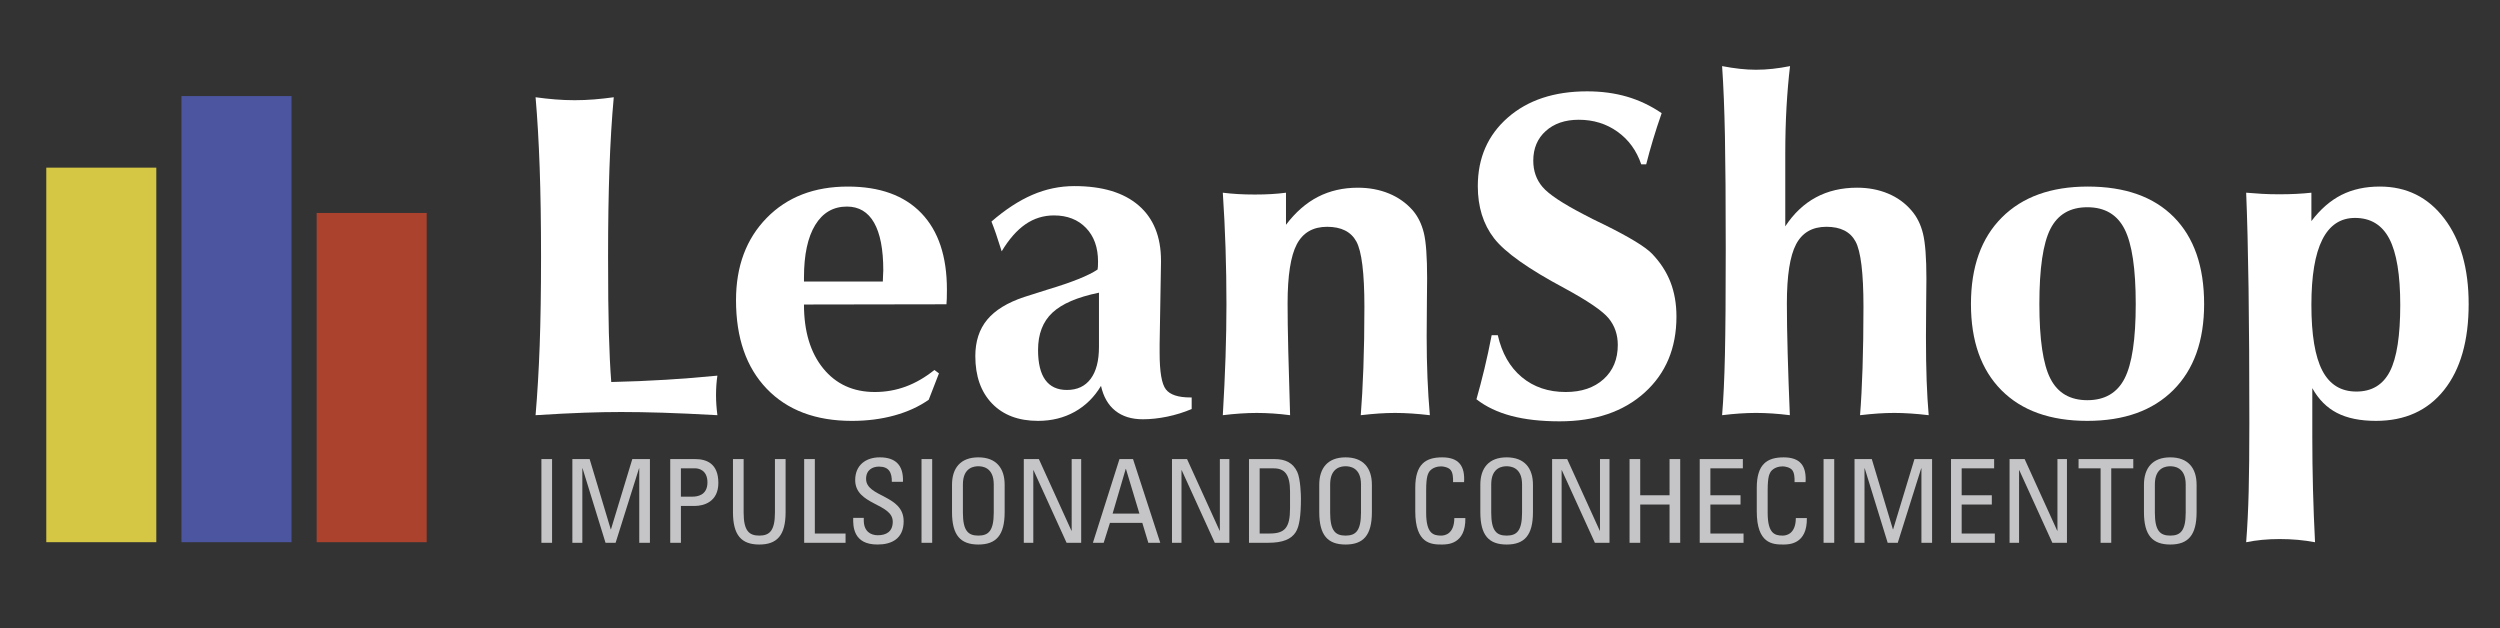 <?xml version="1.0" encoding="utf-8"?>
<!-- Generator: Adobe Illustrator 24.3.0, SVG Export Plug-In . SVG Version: 6.00 Build 0)  -->
<svg version="1.1" id="Layer_1" xmlns="http://www.w3.org/2000/svg" xmlns:xlink="http://www.w3.org/1999/xlink" x="0px" y="0px"
	 viewBox="0 0 3589 902" style="enable-background:new 0 0 3589 902;" xml:space="preserve">
<rect x="0" y="0" width="3589" height="902" fill="#333333" stroke="none"/>
<style type="text/css">
	.st0{fill:#D5C743;}
	.st1{fill:#4C55A0;}
	.st2{fill:#AB422E;}
	.st3{fill:#C5C5C7;}
	.st4{fill:#FFFFFF;}
</style>
<g>
	<rect x="66.44" y="240.67" class="st0" width="157.95" height="537.69"/>
	<rect x="260.51" y="137.92" class="st1" width="157.95" height="640.44"/>
	<rect x="454.58" y="305.74" class="st2" width="157.95" height="472.62"/>
	<g>
		<path class="st3" d="M792.55,779.22h-15.31V659.05h15.31V779.22z"/>
		<path class="st3" d="M836.01,779.22h-14.32V659.05h24.8l30.29,100.86h0.33l30.62-100.86h25.3v120.17h-15.31V672.37h-0.33
			l-33.62,106.85h-14.48l-32.95-106.85h-0.33V779.22z"/>
		<path class="st3" d="M962.19,779.22V659.05h35.62c16.15,0,33.46,6,33.46,34.29c0,27.3-21.3,32.96-33.62,32.96h-20.14v52.93H962.19
			z M977.51,712.98h16.81c6.32,0,21.3-1.66,21.3-20.47c0-18.31-13.65-20.14-16.98-20.14h-21.14V712.98z"/>
		<path class="st3" d="M1052.25,659.05h15.31v76.89c0,26.3,7.99,32.96,22.47,32.96c14.48,0,22.47-6.66,22.47-32.96v-76.89h15.31
			v76.24c0,33.28-12.32,46.43-37.78,46.43s-37.78-13.15-37.78-46.43V659.05z"/>
		<path class="st3" d="M1154.47,779.22V659.05h15.31V765.9h44.11v13.32H1154.47z"/>
		<path class="st3" d="M1240.02,743.44v3.49c0,16.32,10.32,21.47,20.14,21.47c12.15,0,21.47-5.15,21.47-19.47
			c0-26.63-53.92-23.63-53.92-59.75c0-21.3,15.15-32.62,35.29-32.62c21.97,0,34.29,10.65,33.29,35.11h-15.98
			c0.16-13.15-4-21.81-18.48-21.81c-9.15,0-18.48,4.66-18.48,17.64c0,26.47,53.93,22.63,53.93,60.75c0,25.3-17.48,33.45-37.28,33.45
			c-35.45,0.33-35.45-26.8-35.12-38.28H1240.02z"/>
		<path class="st3" d="M1338.24,779.22h-15.31V659.05h15.31V779.22z"/>
		<path class="st3" d="M1366.72,735.29v-39.45c0-23.97,12.31-39.27,37.78-39.27c25.46,0,37.78,15.3,37.78,39.27v39.45
			c0,33.28-12.32,46.43-37.78,46.43C1379.03,781.72,1366.72,768.57,1366.72,735.29z M1426.63,735.94v-40.61
			c0-25.13-17.31-25.96-22.14-25.96c-4.82,0-22.14,0.83-22.14,25.96v40.61c0,26.3,7.66,32.96,22.14,32.96
			C1418.98,768.9,1426.63,762.24,1426.63,735.94z"/>
		<path class="st3" d="M1552.15,659.05v120.17h-20.97l-47.44-104.19h-0.33v104.19h-13.65V659.05h21.63l46.77,102.86h0.33V659.05
			H1552.15z"/>
		<path class="st3" d="M1607.1,659.05h19.47l39.11,120.17h-17.14l-8.66-28.63h-46.43l-8.99,28.63h-15.48L1607.1,659.05z
			 M1616.41,673.2h-0.33l-18.81,64.08h38.45L1616.41,673.2z"/>
		<path class="st3" d="M1764.89,659.05v120.17h-20.97l-47.44-104.19h-0.33v104.19h-13.65V659.05h21.63l46.77,102.86h0.33V659.05
			H1764.89z"/>
		<path class="st3" d="M1793.05,659.05h36.95c15.31,0,26.3,5.5,32.29,18.31c4.83,10.15,5.33,34.12,5.33,37.95
			c0,25.63-2.33,40.44-7.33,48.43c-6.49,10.32-18.64,15.48-39.61,15.48h-27.63V659.05z M1808.36,765.9h14.48
			c21.31,0,29.13-7.99,29.13-35.95v-24.29c0-24.3-7.49-33.29-23.47-33.29h-20.14V765.9z"/>
		<path class="st3" d="M1893.92,735.29v-39.45c0-23.97,12.31-39.27,37.78-39.27c25.46,0,37.78,15.3,37.78,39.27v39.45
			c0,33.28-12.31,46.43-37.78,46.43C1906.24,781.72,1893.92,768.57,1893.92,735.29z M1953.84,735.94v-40.61
			c0-25.13-17.31-25.96-22.14-25.96c-4.83,0-22.13,0.83-22.13,25.96v40.61c0,26.3,7.65,32.96,22.13,32.96
			S1953.84,762.24,1953.84,735.94z"/>
		<path class="st3" d="M2086.02,692.18c0.17-6.83-0.33-13.65-3.5-17.48c-3.16-3.83-10.32-5.16-13.48-5.16
			c-12.65,0-17.65,7.66-18.15,9.32c-0.49,1.33-3.49,4.33-3.49,24.96v32.12c0,29.46,9.65,32.96,21.47,32.96
			c4.66,0,18.81-1.66,18.97-25.13h15.82c0.66,37.95-26.13,37.95-33.96,37.95c-14.97,0-37.95-1-37.95-47.6v-33.95
			c0-33.95,14.98-43.6,38.61-43.6c23.8,0,32.96,12.31,31.45,35.61H2086.02z"/>
		<path class="st3" d="M2125.16,735.29v-39.45c0-23.97,12.31-39.27,37.78-39.27s37.78,15.3,37.78,39.27v39.45
			c0,33.28-12.31,46.43-37.78,46.43S2125.16,768.57,2125.16,735.29z M2185.07,735.94v-40.61c0-25.13-17.31-25.96-22.14-25.96
			s-22.13,0.83-22.13,25.96v40.61c0,26.3,7.65,32.96,22.13,32.96C2177.41,768.9,2185.07,762.24,2185.07,735.94z"/>
		<path class="st3" d="M2310.59,659.05v120.17h-20.98l-47.43-104.19h-0.33v104.19h-13.65V659.05h21.64l46.77,102.86h0.33V659.05
			H2310.59z"/>
		<path class="st3" d="M2339.39,779.22V659.05h15.31v51.93h42.11v-51.93h15.31v120.17h-15.31V724.3h-42.11v54.92H2339.39z"/>
		<path class="st3" d="M2440.12,779.22V659.05h61.92v13.32h-46.61v38.61h43.28v13.32h-43.28v41.6h47.6v13.32H2440.12z"/>
		<path class="st3" d="M2576.28,692.18c0.17-6.83-0.33-13.65-3.5-17.48c-3.16-3.83-10.32-5.16-13.48-5.16
			c-12.65,0-17.65,7.66-18.15,9.32c-0.49,1.33-3.49,4.33-3.49,24.96v32.12c0,29.46,9.65,32.96,21.47,32.96
			c4.66,0,18.81-1.66,18.97-25.13h15.82c0.66,37.95-26.13,37.95-33.96,37.95c-14.97,0-37.95-1-37.95-47.6v-33.95
			c0-33.95,14.98-43.6,38.61-43.6c23.8,0,32.96,12.31,31.45,35.61H2576.28z"/>
		<path class="st3" d="M2633.22,779.22h-15.31V659.05h15.31V779.22z"/>
		<path class="st3" d="M2676.67,779.22h-14.31V659.05h24.8l30.29,100.86h0.33l30.62-100.86h25.3v120.17h-15.3V672.37h-0.33
			l-33.63,106.85h-14.48l-32.95-106.85h-0.33V779.22z"/>
		<path class="st3" d="M2800.86,779.22V659.05h61.92v13.32h-46.61v38.61h43.28v13.32h-43.28v41.6h47.6v13.32H2800.86z"/>
		<path class="st3" d="M2967.31,659.05v120.17h-20.98l-47.43-104.19h-0.33v104.19h-13.65V659.05h21.64l46.77,102.86h0.33V659.05
			H2967.31z"/>
		<path class="st3" d="M3062.54,659.05v13.32h-31.62v106.85h-15.31V672.37h-31.62v-13.32H3062.54z"/>
		<path class="st3" d="M3077.87,735.29v-39.45c0-23.97,12.31-39.27,37.78-39.27c25.46,0,37.78,15.3,37.78,39.27v39.45
			c0,33.28-12.31,46.43-37.78,46.43C3090.19,781.72,3077.87,768.57,3077.87,735.29z M3137.79,735.94v-40.61
			c0-25.13-17.31-25.96-22.14-25.96s-22.13,0.83-22.13,25.96v40.61c0,26.3,7.65,32.96,22.13,32.96
			C3130.13,768.9,3137.79,762.24,3137.79,735.94z"/>
	</g>
	<g>
		<path class="st4" d="M768.87,596.05c2.61-30.66,4.57-63.83,5.88-99.51c1.3-35.67,1.96-78.41,1.96-128.22
			c0-47.85-0.65-90.37-1.96-127.56c-1.31-37.19-3.26-70.91-5.88-101.14c9.35,1.3,18.71,2.34,28.06,3.1
			c9.35,0.76,18.71,1.14,28.06,1.14c9.35,0,18.71-0.38,28.06-1.14c9.35-0.76,18.7-1.8,28.06-3.1c-2.83,30.88-4.89,64.92-6.2,102.12
			c-1.3,37.19-1.96,79.39-1.96,126.59c0,46.12,0.38,82.76,1.14,109.95c0.76,27.2,1.9,50.57,3.43,70.14
			c27.41-0.64,53.61-1.73,78.63-3.26c25.01-1.52,49.59-3.48,73.73-5.88c-0.65,4.36-1.14,8.87-1.47,13.54
			c-0.33,4.68-0.49,9.52-0.49,14.52c0,4.57,0.16,9.19,0.49,13.86c0.33,4.68,0.81,9.63,1.47,14.85c-31.11-1.73-57.53-2.94-79.28-3.59
			c-21.75-0.65-41.43-0.98-59.05-0.98c-15.88,0-33.39,0.32-52.53,0.98C819.88,593.11,796.49,594.31,768.87,596.05z"/>
		<path class="st4" d="M1154.18,437.16c0,38.5,9.19,69.06,27.57,91.68c18.37,22.62,43.12,33.92,74.22,33.92
			c15.44,0,30.23-2.61,44.37-7.83c14.13-5.22,27.84-13.16,41.11-23.81l6.52,4.89l-14.68,37.85c-13.92,9.79-30.29,17.29-49.1,22.51
			c-18.81,5.22-39.21,7.84-61.17,7.84c-51.99,0-92.71-15.33-122.18-46.01c-29.48-30.66-44.21-73.08-44.21-127.24
			c0-48.72,14.68-88.09,44.04-118.11c29.37-30.02,68.19-45.02,116.48-45.02c45.89,0,81.07,12.72,105.54,38.17
			c24.47,25.45,36.71,61.99,36.71,109.62c0,5.66-0.06,10.01-0.17,13.05s-0.27,5.77-0.49,8.15L1154.18,437.16z M1154.18,404.21
			h113.21c0-2.39,0.11-5.38,0.33-8.97c0.21-3.59,0.33-5.92,0.33-7.02c0-30.23-4.41-53.07-13.21-68.51
			c-8.81-15.44-21.81-23.16-38.99-23.16c-19.57,0-34.74,8.81-45.51,26.43c-10.77,17.62-16.15,42.74-16.15,75.36V404.21z"/>
		<path class="st4" d="M1580.6,553.96c-9.58,16.1-22.14,28.49-37.69,37.19c-15.55,8.69-33.11,13.05-52.69,13.05
			c-28.06,0-50.08-8.32-66.07-24.96s-23.98-39.32-23.98-68.03c0-21.09,5.65-38.49,16.97-52.19c11.31-13.7,29.04-24.58,53.18-32.63
			c7.83-2.61,19.14-6.2,33.93-10.77c34.8-10.44,58.61-20,71.45-28.71c0.21-1.3,0.37-2.77,0.49-4.41c0.11-1.63,0.16-3.97,0.16-7.01
			c0-20.23-5.76-36.32-17.29-48.29c-11.53-11.96-26.86-17.94-46-17.94c-15.01,0-28.66,4.24-40.95,12.72
			c-12.29,8.49-23.65,21.43-34.09,38.82c-3.26-10.44-5.99-18.81-8.16-25.12c-2.17-6.31-4.35-12.18-6.52-17.62
			c19.79-17.18,39.36-29.96,58.72-38.34c19.36-8.37,39.48-12.56,60.36-12.56c40.02,0,70.74,9.25,92.17,27.73
			c21.42,18.49,32.13,44.92,32.13,79.28v3.26l-1.96,116.48v12.72c0,27.2,2.98,44.65,8.97,52.37c5.98,7.72,17.67,11.59,35.07,11.59
			h1.96v16.63c-11.31,4.79-23.06,8.43-35.24,10.94c-12.18,2.49-23.81,3.75-34.91,3.75c-16.1,0-29.25-4.08-39.47-12.23
			C1590.92,581.53,1584.07,569.62,1580.6,553.96z M1577.66,420.19c-30.89,6.31-53.18,15.88-66.88,28.71
			c-13.7,12.84-20.55,30.67-20.55,53.51c0,19.14,3.48,33.5,10.44,43.06c6.96,9.58,17.29,14.36,31,14.36
			c14.79,0,26.15-5.33,34.1-15.99c7.94-10.65,11.91-25.98,11.91-46V420.19z"/>
		<path class="st4" d="M1755.47,596.05c1.74-29.52,3.05-57.41,3.92-83.67c0.86-26.27,1.3-51.45,1.3-75.54
			c0-27.13-0.44-54.05-1.3-80.75c-0.87-26.7-2.18-53.18-3.92-79.44c6.96,0.87,14.2,1.53,21.7,1.96c7.51,0.44,15.61,0.65,24.31,0.65
			c8.7,0,16.69-0.21,23.97-0.65c7.29-0.43,14.2-1.09,20.72-1.96v46.04c13.7-18.07,29.04-31.46,46-40.16
			c16.97-8.71,36-13.06,57.09-13.06c16.32,0,31.21,2.77,44.7,8.32s24.9,13.65,34.26,24.31c7.39,8.7,12.67,19.41,15.83,32.13
			c3.16,12.73,4.73,34.54,4.73,65.41c0,4.35-0.1,15.83-0.32,34.42c-0.22,18.59-0.33,34.97-0.33,49.11c0,20.88,0.38,40.57,1.15,59.05
			c0.76,18.49,1.9,36.44,3.42,53.83c-9.35-1.09-18.1-1.9-26.26-2.44c-8.16-0.54-16.04-0.81-23.65-0.81
			c-7.62,0-15.39,0.27-23.33,0.81c-7.94,0.54-16.58,1.36-25.94,2.44c1.52-18.92,2.78-41.54,3.75-67.86
			c0.98-26.32,1.47-55.57,1.47-87.76c0-48.5-3.87-79.78-11.58-93.8c-7.72-14.03-21.7-21.04-41.92-21.04
			c-20.23,0-34.75,8.37-43.56,25.12c-8.8,16.75-13.21,45.02-13.21,84.83c0,18.71,0.32,41.43,0.98,68.19
			c0.65,26.75,1.53,57.53,2.62,92.33c-8.27-1.09-16.43-1.9-24.48-2.44c-8.05-0.54-15.88-0.81-23.49-0.81
			c-7.4,0-15.12,0.27-23.16,0.81C1772.87,594.14,1764.39,594.96,1755.47,596.05z"/>
		<path class="st4" d="M2119.58,573.21c3.91-13.7,7.71-28.22,11.42-43.55c3.7-15.33,7.17-31.49,10.43-48.45h8.81
			c5.88,25.89,17.34,45.95,34.42,60.19c17.08,14.25,38.11,21.37,63.13,21.37c22.62,0,40.73-6.14,54.33-18.43
			c13.59-12.28,20.38-28.66,20.38-49.11c0-14.78-4.35-27.51-13.05-38.17c-8.7-10.65-29.91-25.12-63.61-43.39
			c-51.77-27.62-85.43-51.49-100.98-71.61c-15.55-20.12-23.33-45.07-23.33-74.88c0-40.45,14.36-73.25,43.07-98.37
			c28.71-25.12,66.66-37.68,113.87-37.68c20.66,0,39.74,2.56,57.26,7.67c17.5,5.12,34.1,13,49.75,23.66
			c-4.57,13.05-8.7,25.72-12.39,38.01c-3.71,12.29-6.97,24.09-9.79,35.4h-7.17c-6.75-19.79-18.11-35.4-34.1-46.82
			s-34.53-17.13-55.62-17.13c-19.58,0-35.35,5.39-47.31,16.15c-11.96,10.76-17.94,24.96-17.94,42.58c0,14.79,4.45,27.41,13.37,37.84
			c8.92,10.44,28.71,23.61,59.39,39.48c6.74,3.7,16.53,8.59,29.36,14.68c35.67,17.62,58.4,31.43,68.19,41.43
			c11.96,12.4,20.82,25.99,26.59,40.78c5.76,14.79,8.64,31.32,8.64,49.59c0,45.24-15.23,81.62-45.68,109.13
			c-30.46,27.52-71.12,41.28-122.02,41.28c-26.76,0-49.92-2.62-69.5-7.84C2149.92,591.8,2133.28,583.87,2119.58,573.21z"/>
		<path class="st4" d="M2472.25,596.05c1.95-23.49,3.31-52.57,4.07-87.28c0.76-34.69,1.15-84.87,1.15-150.57
			c0-69.6-0.39-123.86-1.15-162.8c-0.77-38.93-2.12-72.43-4.07-100.49c9.14,1.74,17.66,3.05,25.6,3.91
			c7.94,0.87,15.61,1.31,23.01,1.31c7.83,0,15.77-0.44,23.81-1.31c8.05-0.87,16.42-2.17,25.12-3.91
			c-2.18,18.27-3.87,37.85-5.06,58.72c-1.19,20.88-1.79,43.4-1.79,67.54v103.75c12.18-18.48,26.86-32.35,44.05-41.6
			c17.18-9.24,36.86-13.87,59.06-13.87c16.09,0,30.83,2.77,44.21,8.32c13.37,5.55,24.63,13.65,33.76,24.31
			c7.83,8.92,13.38,20.01,16.64,33.28c3.26,13.27,4.89,34.7,4.89,64.27c0,4.35-0.1,15.83-0.32,34.42
			c-0.22,18.59-0.32,34.97-0.32,49.11c0,24.58,0.32,45.73,0.98,63.45c0.65,17.73,1.63,34.21,2.94,49.43
			c-9.14-1.09-17.84-1.9-26.11-2.44c-8.26-0.54-15.99-0.81-23.16-0.81c-7.62,0-15.39,0.27-23.33,0.81
			c-7.94,0.54-16.58,1.36-25.94,2.44c1.53-18.92,2.72-41.54,3.59-67.86c0.86-26.32,1.31-55.57,1.31-87.76
			c0-48.5-3.81-79.78-11.42-93.8c-7.62-14.03-21.54-21.04-41.76-21.04c-20.23,0-34.75,8.37-43.56,25.12
			c-8.8,16.75-13.21,45.02-13.21,84.83c0,20.88,0.38,44.92,1.15,72.1c0.76,27.19,1.79,56.66,3.1,88.41
			c-8.71-1.09-17.09-1.9-25.12-2.44c-8.05-0.54-15.88-0.81-23.49-0.81c-7.4,0-15.12,0.27-23.17,0.81
			C2489.65,594.14,2481.17,594.96,2472.25,596.05z"/>
		<path class="st4" d="M2829.5,436.5c0-53.28,14.79-94.72,44.38-124.3c29.58-29.58,70.68-44.37,123.32-44.37
			c53.5,0,94.72,14.63,123.65,43.88c28.92,29.26,43.39,70.85,43.39,124.79c0,52.86-14.74,94.02-44.21,123.49
			c-29.48,29.47-70.64,44.21-123.49,44.21c-53.08,0-94.18-14.69-123.32-44.05C2844.08,530.79,2829.5,489.58,2829.5,436.5z
			 M2927.72,436.5c0,50.69,5.27,86.36,15.82,107.01c10.55,20.67,28.23,31,53.02,31c25.01,0,42.85-10.39,53.5-31.16
			c10.66-20.77,16-56.39,16-106.85c0-50.67-5.34-86.51-16-107.5c-10.65-20.99-28.49-31.48-53.5-31.48
			c-24.79,0-42.47,10.39-53.02,31.16C2932.98,349.45,2927.72,385.39,2927.72,436.5z"/>
		<path class="st4" d="M3319.54,557.22v69.49c0,25.24,0.33,50.46,0.98,75.7c0.65,25.23,1.64,50.56,2.94,76.02
			c-8.05-1.53-16.26-2.67-24.63-3.43c-8.38-0.76-17.13-1.14-26.27-1.14c-8.7,0-17.02,0.38-24.95,1.14
			c-7.95,0.76-15.62,1.9-23.01,3.43c1.74-22.17,2.94-46.3,3.59-72.39c0.65-26.08,0.98-58.9,0.98-98.46c0-75.21-0.38-139.88-1.14-194
			c-0.77-54.12-1.9-99.77-3.43-136.94c7.18,0.65,14.69,1.2,22.52,1.63c7.83,0.44,16.09,0.65,24.8,0.65c8.69,0,16.85-0.19,24.47-0.57
			c7.61-0.37,14.9-0.95,21.85-1.71v40.78c12.84-16.96,27.19-29.47,43.07-37.52c15.87-8.05,34.26-12.07,55.14-12.07
			c38.49,0,69.38,15.33,92.65,46c23.27,30.66,34.91,71.56,34.91,122.67c0,52.64-11.74,93.75-35.23,123.32
			c-23.49,29.58-56.12,44.38-97.88,44.38c-22.62,0-41.27-3.81-55.95-11.42C3340.25,585.18,3328.45,573.32,3319.54,557.22z
			 M3318.23,437.81c0,42.63,5.22,74.01,15.66,94.13c10.44,20.12,26.75,30.17,48.94,30.17c22.19,0,38.23-9.68,48.13-29.04
			c9.89-19.35,14.84-51.11,14.84-95.26c0-43.28-5.22-74.93-15.65-94.94c-10.44-20.01-26.86-30.02-49.27-30.02
			c-20.89,0-36.54,10.39-46.98,31.16C3323.45,364.78,3318.23,396.05,3318.23,437.81z"/>
	</g>
</g>
</svg>

